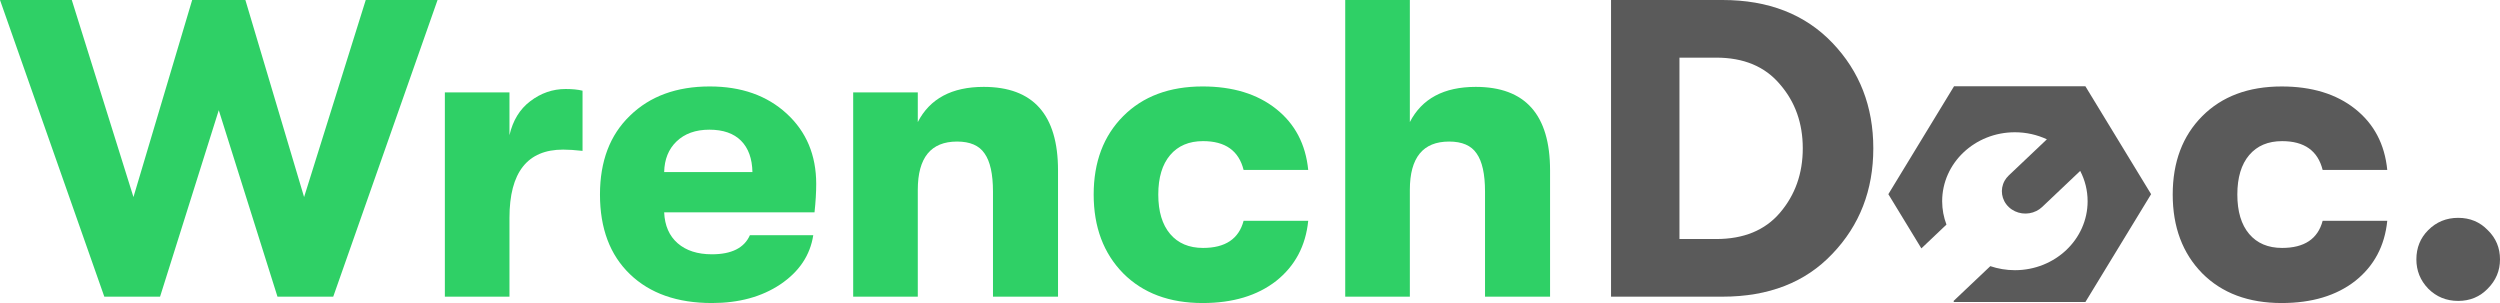 <svg width="198" height="24" viewBox="0 0 198 24" fill="none" xmlns="http://www.w3.org/2000/svg">
<path d="M127.594 23.496V0H136.425C140.059 0 142.958 1.13 145.121 3.39C147.285 5.65 148.366 8.436 148.366 11.748C148.366 15.06 147.285 17.846 145.121 20.106C142.981 22.366 140.082 23.496 136.425 23.496H127.594ZM133.013 18.931H135.923C138.108 18.931 139.792 18.237 140.974 16.85C142.178 15.44 142.78 13.74 142.78 11.748C142.78 9.756 142.178 8.067 140.974 6.68C139.792 5.27 138.108 4.565 135.923 4.565H133.013V18.931Z" fill="#5A5A5A"/>
<path d="M180.709 24C178.078 24 175.981 23.217 174.42 21.65C172.859 20.062 172.079 17.98 172.079 15.407C172.079 12.834 172.859 10.764 174.42 9.197C175.981 7.631 178.078 6.848 180.709 6.848C183.095 6.848 185.035 7.441 186.529 8.627C188.023 9.813 188.871 11.424 189.071 13.46H183.954C183.574 11.939 182.504 11.178 180.742 11.178C179.627 11.178 178.758 11.547 178.133 12.286C177.509 13.024 177.197 14.065 177.197 15.407C177.197 16.75 177.509 17.79 178.133 18.529C178.758 19.267 179.627 19.636 180.742 19.636C182.504 19.636 183.574 18.92 183.954 17.488H189.071C188.871 19.48 188.023 21.069 186.529 22.255C185.035 23.418 183.095 24 180.709 24Z" fill="#5A5A5A"/>
<path d="M197.03 22.859C196.405 23.508 195.625 23.832 194.688 23.832C193.752 23.832 192.96 23.508 192.313 22.859C191.689 22.21 191.377 21.438 191.377 20.543C191.377 19.625 191.689 18.853 192.313 18.227C192.96 17.578 193.752 17.253 194.688 17.253C195.625 17.253 196.405 17.578 197.03 18.227C197.676 18.853 198 19.625 198 20.543C198 21.438 197.676 22.21 197.03 22.859Z" fill="#5A5A5A"/>
<g clip-path="url(#clip0_12_6)">
<path d="M170.367 15.379L165.164 23.92H154.759L154.713 23.845L157.633 21.08C158.24 21.283 158.896 21.399 159.579 21.399C162.763 21.399 165.339 18.953 165.339 15.938C165.339 15.072 165.128 14.259 164.752 13.536L161.733 16.398C161.598 16.526 161.446 16.63 161.281 16.711C160.575 17.064 159.685 16.958 159.094 16.398C158.504 15.838 158.391 14.991 158.761 14.325V14.322C158.85 14.165 158.959 14.024 159.094 13.896L162.113 11.034C161.351 10.678 160.49 10.475 159.579 10.475C156.399 10.475 153.819 12.92 153.819 15.938C153.819 16.586 153.941 17.211 154.159 17.787L152.173 19.673L149.557 15.379L154.759 6.834H165.164L170.367 15.379Z" fill="#5A5A5A"/>
</g>
<path d="M8.262 23.496L0 0H5.686L10.57 15.608L15.22 0H19.434L24.084 15.608L28.967 0H34.654L26.392 23.496H21.976L17.327 8.727L12.677 23.496H8.262Z" fill="#2FD066"/>
<path d="M35.233 23.496V7.317H40.35V10.707C40.618 9.544 41.164 8.649 41.989 8.022C42.837 7.373 43.773 7.049 44.799 7.049C45.334 7.049 45.78 7.094 46.137 7.183V11.949C45.535 11.882 45.022 11.849 44.599 11.849C41.767 11.849 40.35 13.65 40.35 17.253V23.496H35.233Z" fill="#2FD066"/>
<path d="M64.644 14.568C64.644 15.239 64.599 15.989 64.51 16.817H52.602C52.647 17.868 53.004 18.685 53.673 19.267C54.342 19.849 55.245 20.14 56.382 20.14C57.943 20.14 58.946 19.636 59.392 18.629H64.41C64.165 20.218 63.295 21.516 61.801 22.523C60.329 23.507 58.523 24 56.382 24C53.639 24 51.476 23.239 49.893 21.717C48.309 20.195 47.518 18.092 47.518 15.407C47.518 12.766 48.309 10.685 49.893 9.163C51.476 7.619 53.583 6.847 56.215 6.847C58.712 6.847 60.742 7.564 62.303 8.996C63.864 10.428 64.644 12.285 64.644 14.568ZM52.602 13.628H59.593C59.571 12.554 59.27 11.726 58.69 11.144C58.11 10.562 57.274 10.271 56.181 10.271C55.089 10.271 54.219 10.584 53.572 11.211C52.948 11.815 52.624 12.621 52.602 13.628Z" fill="#2FD066"/>
<path d="M67.572 23.496V7.317H72.689V9.667C73.648 7.81 75.388 6.881 77.908 6.881C81.832 6.881 83.795 9.085 83.795 13.493V23.496H78.644V15.172C78.644 13.784 78.421 12.777 77.975 12.151C77.551 11.524 76.826 11.211 75.8 11.211C73.726 11.211 72.689 12.486 72.689 15.037V23.496H67.572Z" fill="#2FD066"/>
<path d="M95.249 24C92.617 24 90.521 23.216 88.96 21.65C87.399 20.061 86.619 17.98 86.619 15.407C86.619 12.833 87.399 10.763 88.96 9.197C90.521 7.631 92.617 6.847 95.249 6.847C97.635 6.847 99.575 7.44 101.069 8.626C102.563 9.812 103.41 11.424 103.611 13.46H98.493C98.114 11.938 97.044 11.177 95.282 11.177C94.167 11.177 93.297 11.547 92.673 12.285C92.049 13.024 91.736 14.064 91.736 15.407C91.736 16.749 92.049 17.79 92.673 18.528C93.297 19.267 94.167 19.636 95.282 19.636C97.044 19.636 98.114 18.92 98.493 17.488H103.611C103.41 19.479 102.563 21.068 101.069 22.254C99.575 23.418 97.635 24 95.249 24Z" fill="#2FD066"/>
<path d="M116.878 6.881C120.802 6.881 122.765 9.085 122.765 13.493V23.496H117.614V15.172C117.614 13.784 117.391 12.777 116.945 12.151C116.521 11.524 115.796 11.211 114.77 11.211C112.697 11.211 111.66 12.486 111.66 15.037V23.496H106.542V0H111.66V9.667C112.618 7.81 114.358 6.881 116.878 6.881Z" fill="#2FD066"/>
<defs>
<clipPath id="clip0_12_6">
<rect width="20.81" height="17.086" fill="white" transform="translate(149.557 6.834)"/>
</clipPath>
</defs>
</svg>
